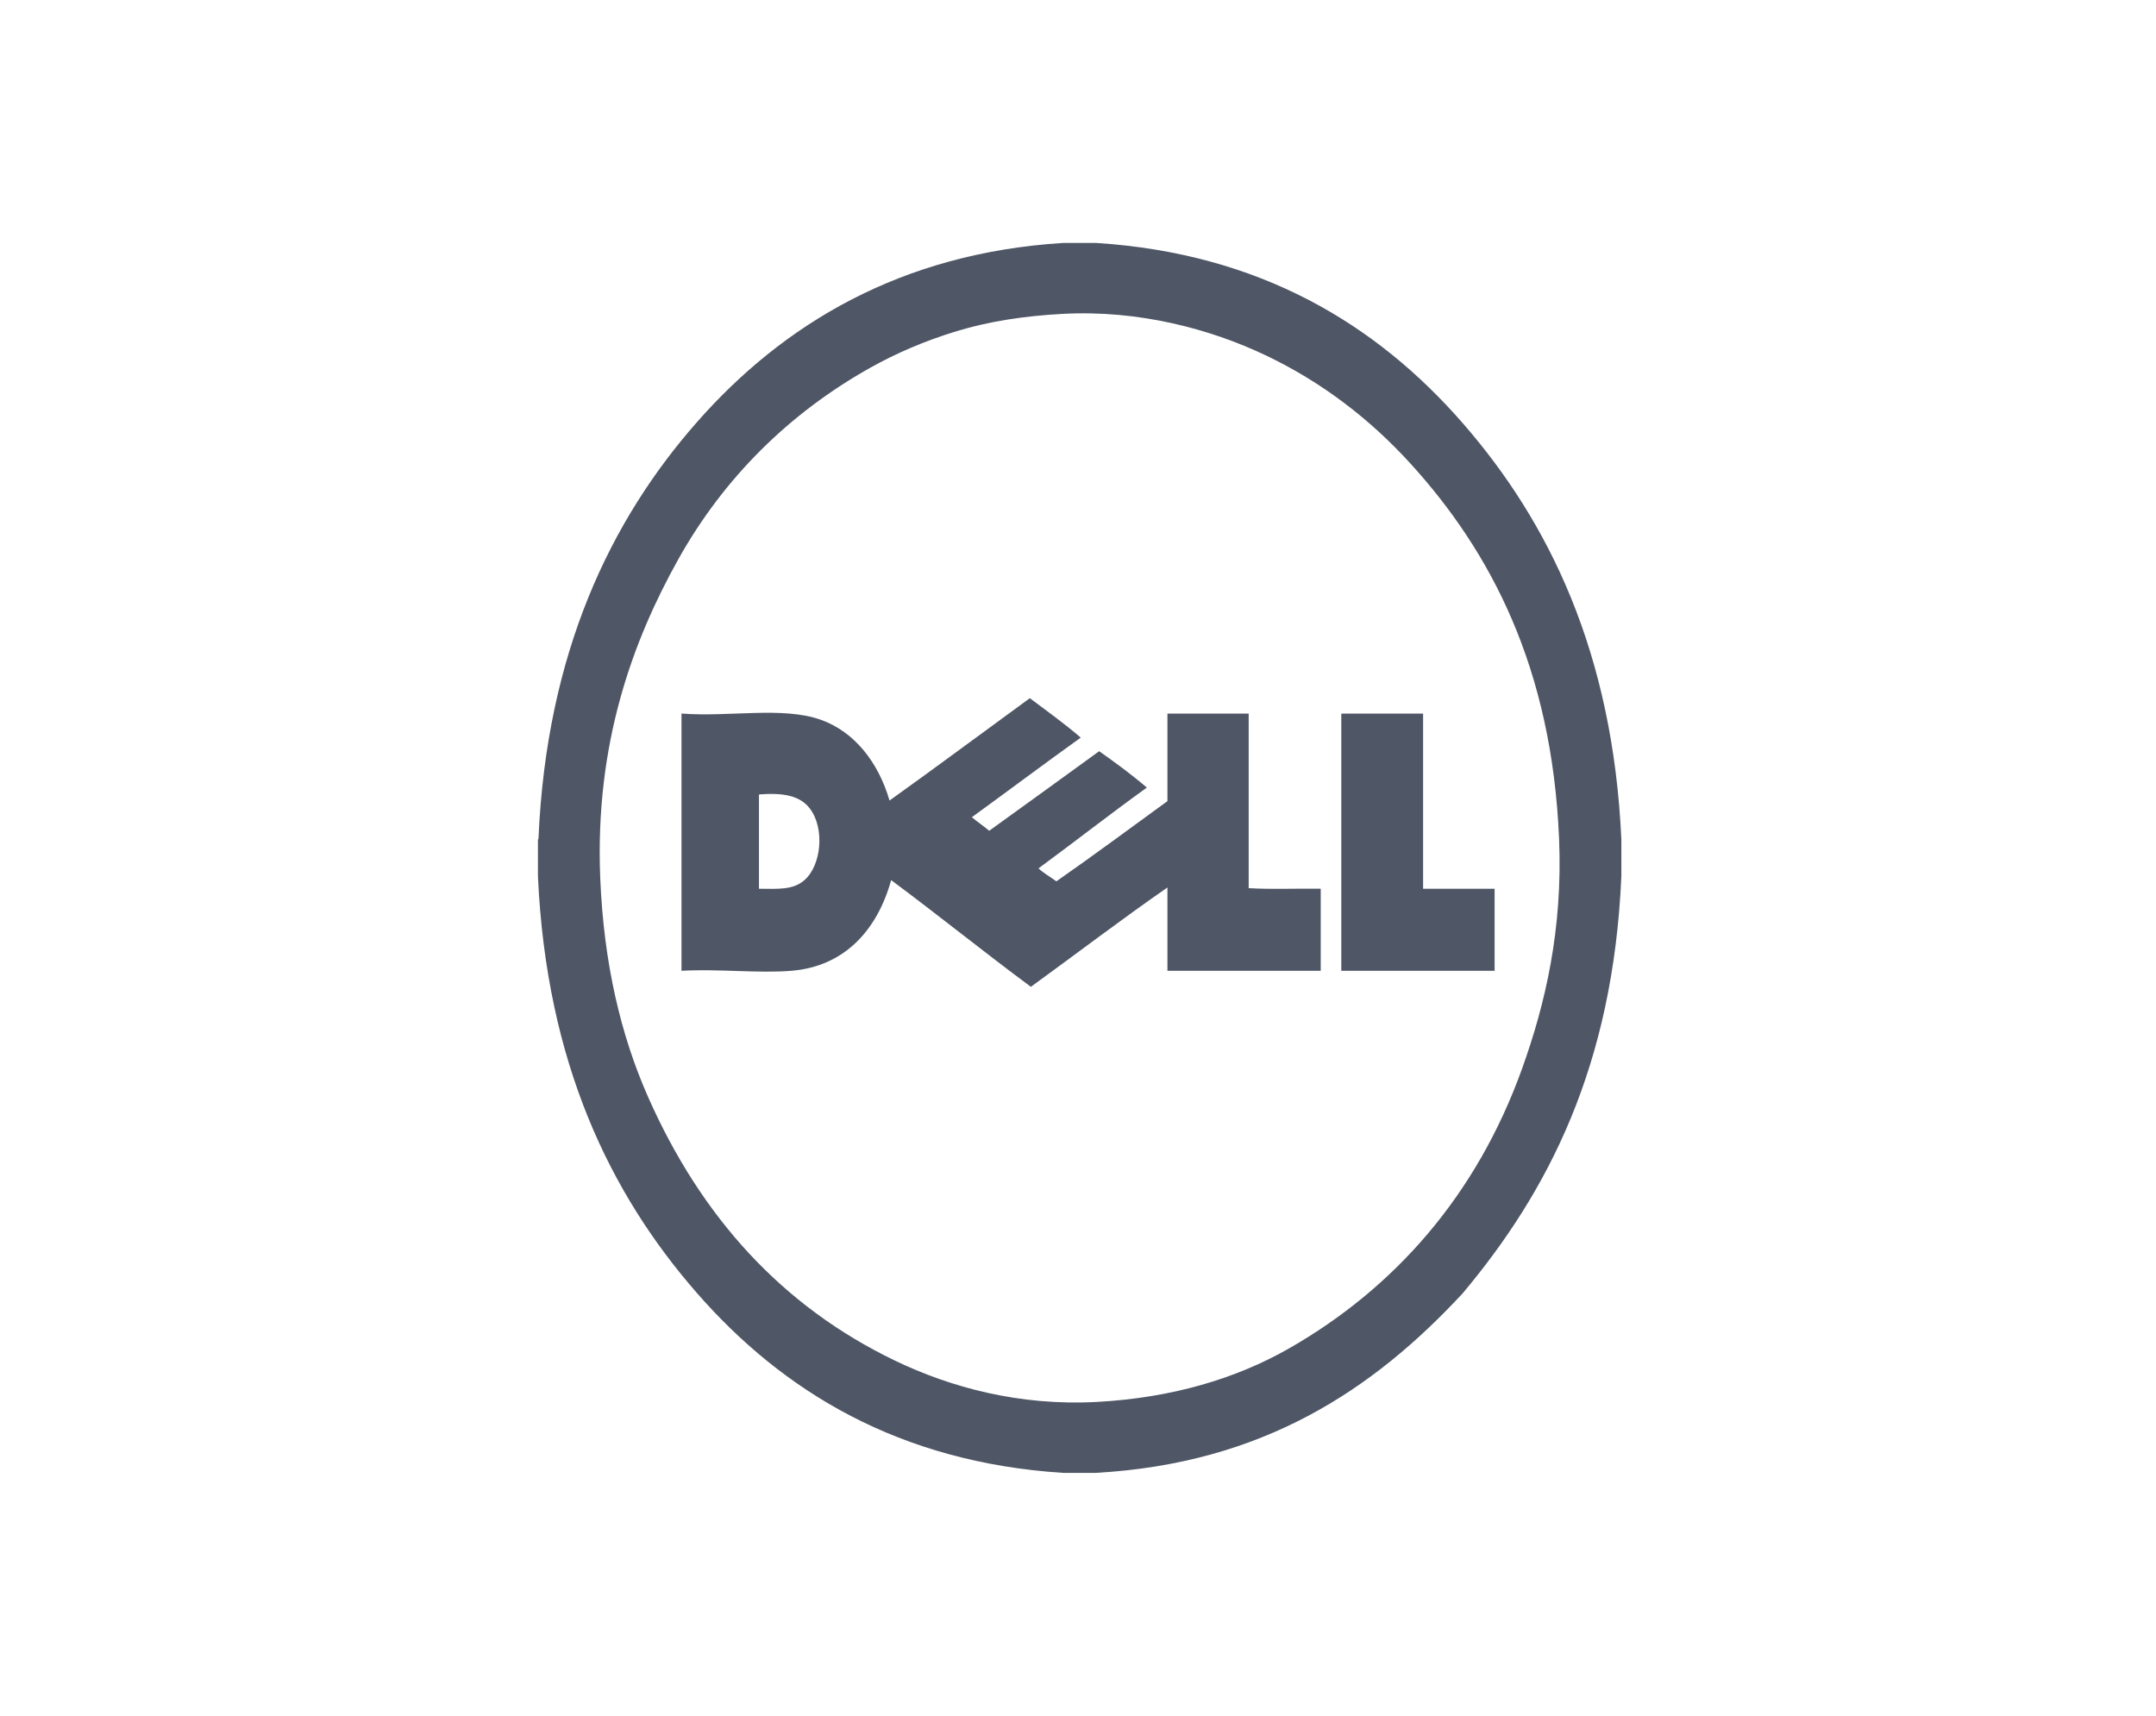 <svg width="98" height="78" viewBox="0 0 98 78" fill="none" xmlns="http://www.w3.org/2000/svg">
<path d="M48.312 11.045H49.839C57.264 11.521 62.559 14.732 66.484 19.232C70.409 23.732 73.311 29.667 73.698 38.159V39.841C73.321 48.468 70.368 54.163 66.484 58.795C62.403 63.196 57.386 66.53 49.814 66.955H48.312C40.887 66.477 35.592 63.267 31.667 58.767C27.741 54.267 24.84 48.333 24.452 39.841V38.159C24.471 38.153 24.481 38.135 24.477 38.102C24.848 29.643 27.765 23.647 31.667 19.204C35.586 14.741 40.935 11.507 48.312 11.045ZM43.486 15.054C42.023 15.5 40.711 16.067 39.522 16.737C35.902 18.775 32.917 21.691 30.829 25.429C28.792 29.077 27.029 33.771 27.284 39.925C27.445 43.805 28.222 47.069 29.451 49.851C31.876 55.344 35.569 59.392 40.679 61.852C43.206 63.068 46.337 63.922 49.863 63.73C53.245 63.547 56.176 62.681 58.605 61.291C63.363 58.566 67.114 54.362 69.192 48.561C70.244 45.627 71.039 42.237 70.867 38.13C70.542 30.352 67.763 25.077 64.096 21.055C62.281 19.064 60.096 17.371 57.521 16.148C55.023 14.961 51.771 14.08 48.288 14.269C46.575 14.362 44.96 14.605 43.486 15.054Z" fill="#4F5665"/>
<path d="M46.81 31.738C47.59 32.326 48.388 32.894 49.125 33.532C47.461 34.722 45.83 35.949 44.176 37.149C44.427 37.368 44.712 37.547 44.964 37.766C46.632 36.562 48.3 35.36 49.962 34.149C50.707 34.674 51.441 35.212 52.129 35.803C50.464 37.001 48.855 38.262 47.204 39.476C47.449 39.703 47.749 39.866 48.017 40.065C49.722 38.876 51.386 37.639 53.065 36.42V32.438H56.758V40.374C57.8 40.439 58.95 40.383 60.033 40.401V44.131H53.065V40.345C51.017 41.762 48.919 43.364 46.859 44.86C44.715 43.274 42.648 41.599 40.507 40.009C39.886 42.248 38.413 43.932 35.976 44.131C34.456 44.255 32.728 44.038 30.977 44.131V32.438C33.166 32.604 35.57 32.105 37.306 32.719C38.84 33.262 39.928 34.656 40.433 36.392C42.575 34.86 44.684 33.288 46.81 31.738ZM34.498 36.196V40.402C35.378 40.407 36.047 40.465 36.567 40.009C37.339 39.332 37.495 37.652 36.813 36.757C36.358 36.159 35.589 36.034 34.523 36.112C34.495 36.116 34.496 36.156 34.498 36.196ZM60.993 32.438H64.686V40.402H67.937V44.131H60.968V32.523C60.966 32.483 60.964 32.443 60.993 32.438Z" fill="#4F5665"/>
</svg>
